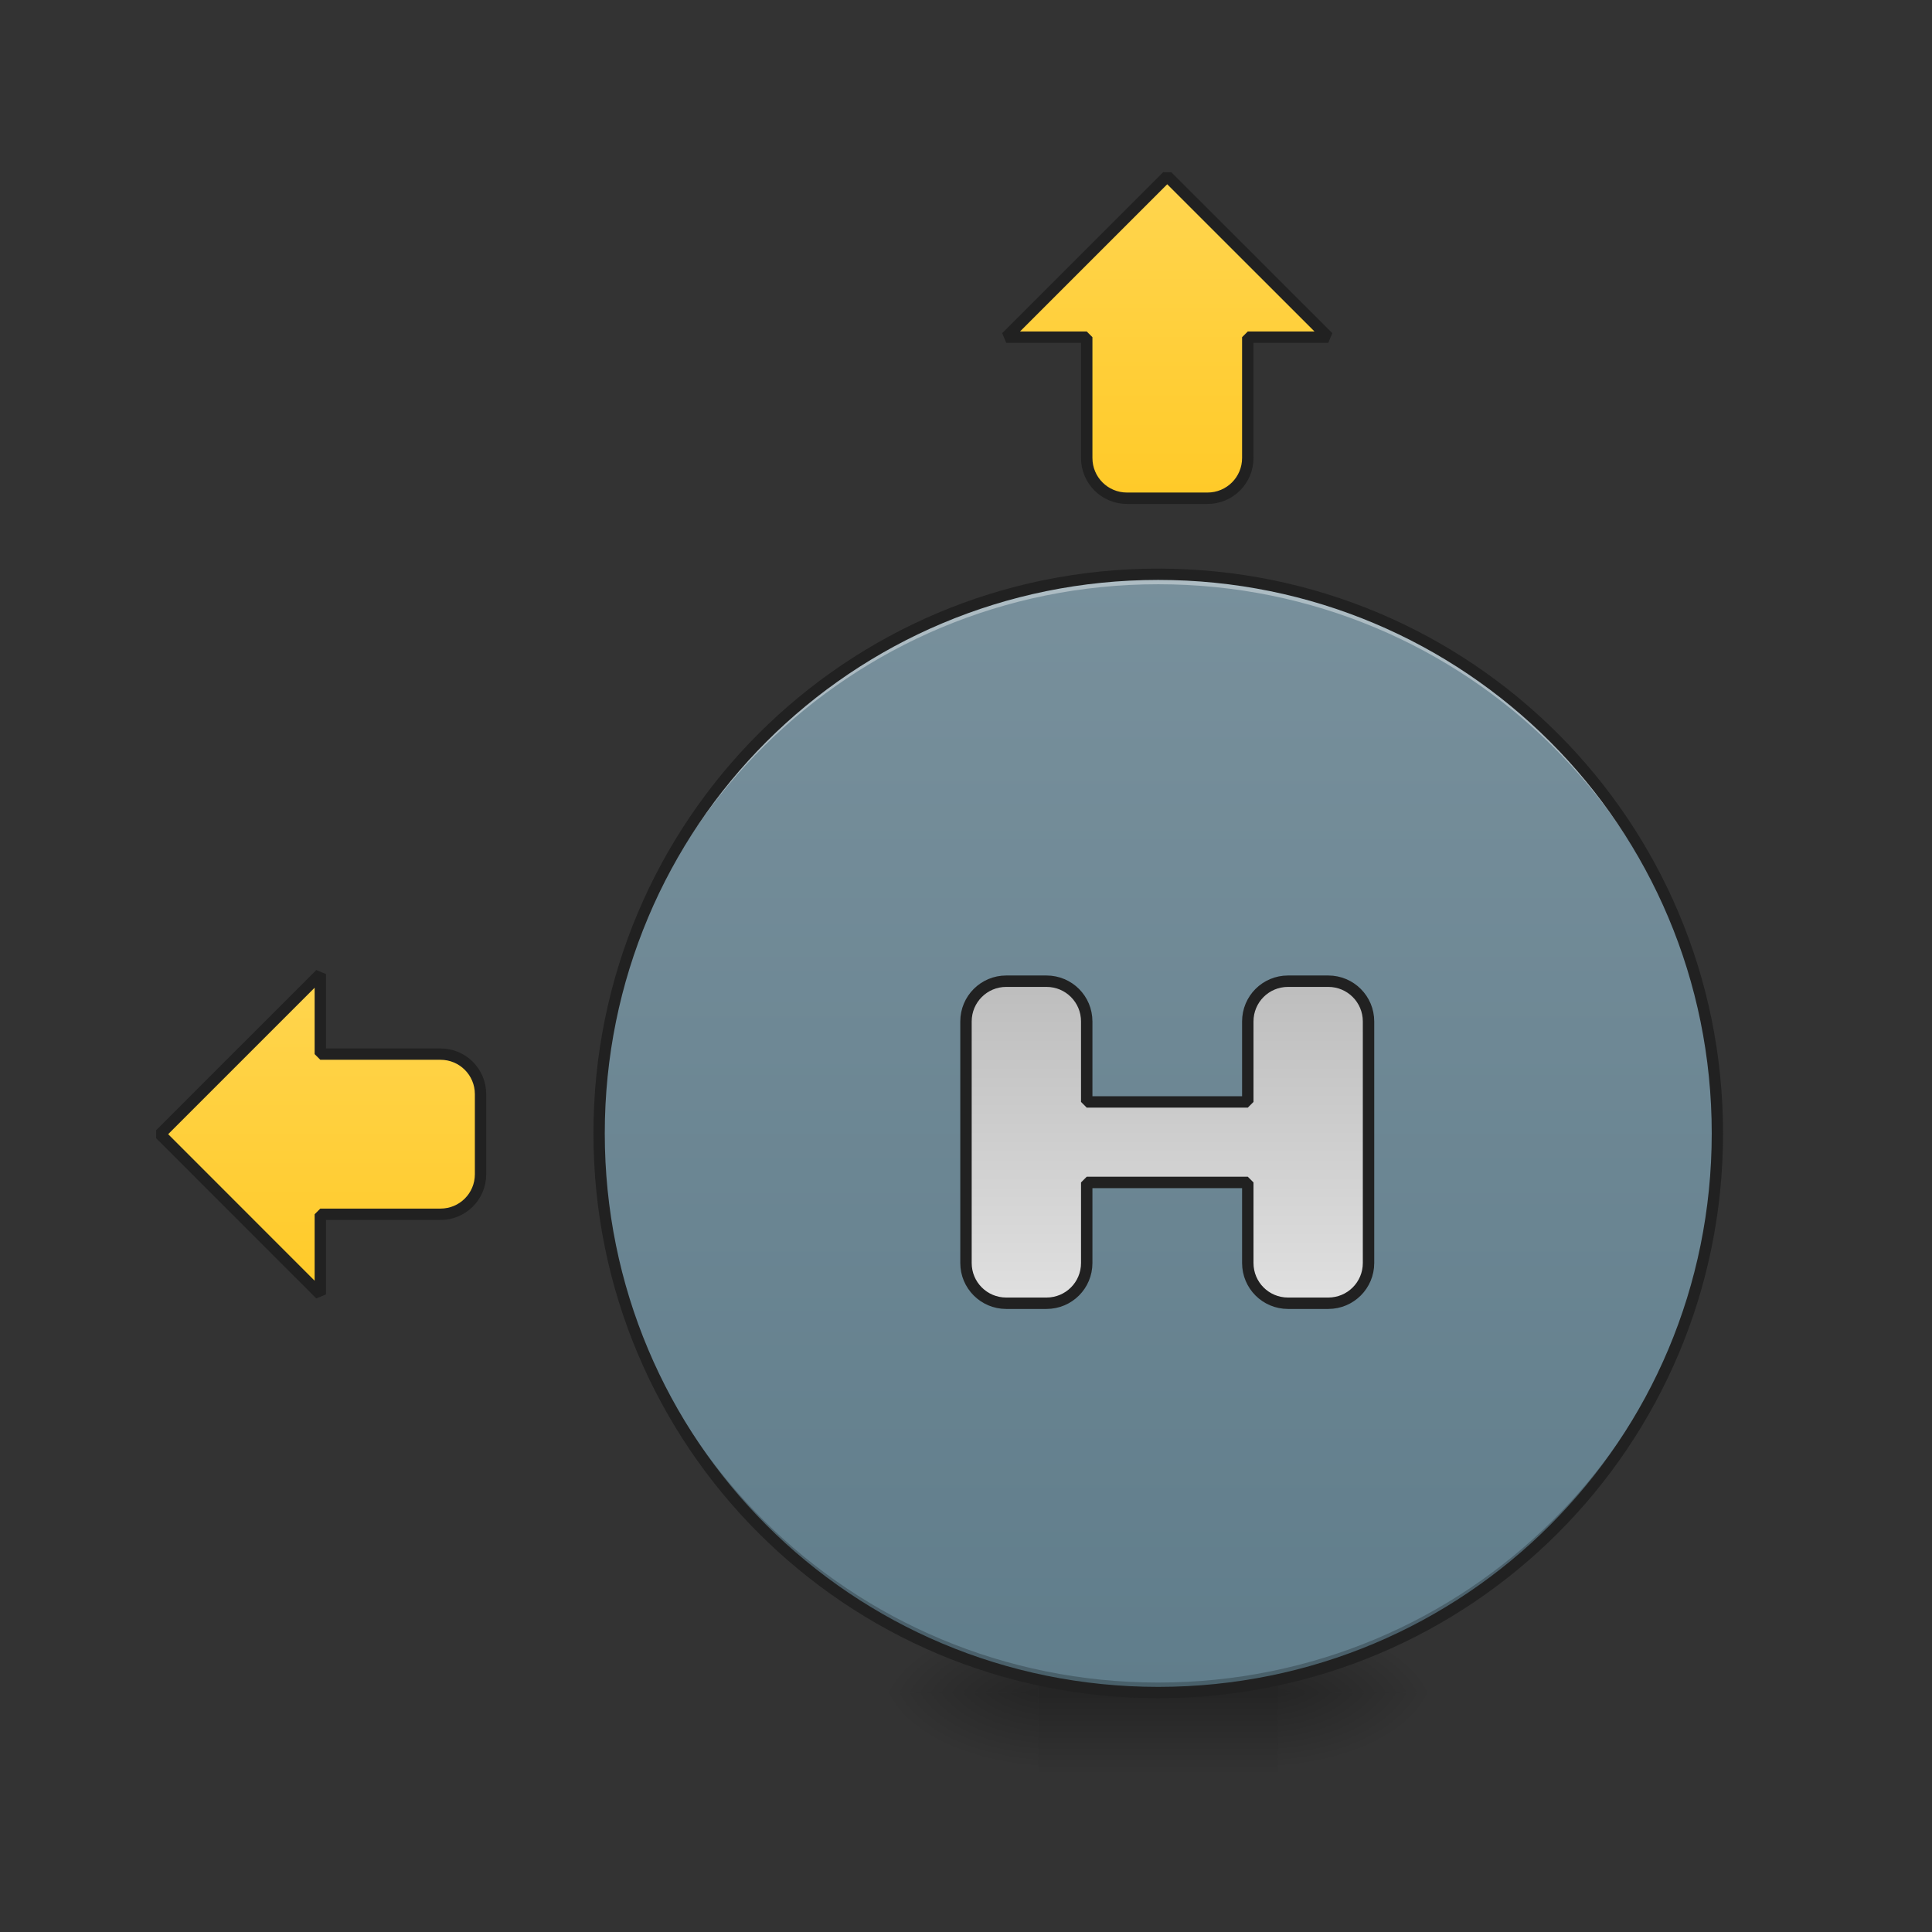 <?xml version="1.0" encoding="UTF-8"?>
<svg xmlns="http://www.w3.org/2000/svg" xmlns:xlink="http://www.w3.org/1999/xlink" width="96pt" height="96pt" viewBox="0 0 96 96" version="1.1">
<rect x="0" y="0" width="96" height="96" fill="#333333" stroke="none"/>
<defs>
<radialGradient id="radial0" gradientUnits="userSpaceOnUse" cx="450.909" cy="189.579" fx="450.909" fy="189.579" r="21.167" gradientTransform="matrix(0,-0.234,-0.422,-0,142.5,190.786)">
<stop offset="0" style="stop-color:rgb(0%,0%,0%);stop-opacity:0.314;"/>
<stop offset="0.222" style="stop-color:rgb(0%,0%,0%);stop-opacity:0.275;"/>
<stop offset="1" style="stop-color:rgb(0%,0%,0%);stop-opacity:0;"/>
</radialGradient>
<radialGradient id="radial1" gradientUnits="userSpaceOnUse" cx="450.909" cy="189.579" fx="450.909" fy="189.579" r="21.167" gradientTransform="matrix(-0,0.234,0.422,0,-27.395,-22.582)">
<stop offset="0" style="stop-color:rgb(0%,0%,0%);stop-opacity:0.314;"/>
<stop offset="0.222" style="stop-color:rgb(0%,0%,0%);stop-opacity:0.275;"/>
<stop offset="1" style="stop-color:rgb(0%,0%,0%);stop-opacity:0;"/>
</radialGradient>
<radialGradient id="radial2" gradientUnits="userSpaceOnUse" cx="450.909" cy="189.579" fx="450.909" fy="189.579" r="21.167" gradientTransform="matrix(-0,-0.234,0.422,-0,-27.395,190.786)">
<stop offset="0" style="stop-color:rgb(0%,0%,0%);stop-opacity:0.314;"/>
<stop offset="0.222" style="stop-color:rgb(0%,0%,0%);stop-opacity:0.275;"/>
<stop offset="1" style="stop-color:rgb(0%,0%,0%);stop-opacity:0;"/>
</radialGradient>
<radialGradient id="radial3" gradientUnits="userSpaceOnUse" cx="450.909" cy="189.579" fx="450.909" fy="189.579" r="21.167" gradientTransform="matrix(0,0.234,-0.422,0,142.5,-22.582)">
<stop offset="0" style="stop-color:rgb(0%,0%,0%);stop-opacity:0.314;"/>
<stop offset="0.222" style="stop-color:rgb(0%,0%,0%);stop-opacity:0.275;"/>
<stop offset="1" style="stop-color:rgb(0%,0%,0%);stop-opacity:0;"/>
</radialGradient>
<linearGradient id="linear0" gradientUnits="userSpaceOnUse" x1="255.323" y1="233.5" x2="255.323" y2="254.667" gradientTransform="matrix(0.04,0,0,0.188,46.327,40.316)">
<stop offset="0" style="stop-color:rgb(0%,0%,0%);stop-opacity:0.275;"/>
<stop offset="1" style="stop-color:rgb(0%,0%,0%);stop-opacity:0;"/>
</linearGradient>
<linearGradient id="linear1" gradientUnits="userSpaceOnUse" x1="254" y1="-62.833" x2="254" y2="233.5" gradientTransform="matrix(0.188,0,0,0.188,0,40.316)">
<stop offset="0" style="stop-color:rgb(47.059%,56.471%,61.176%);stop-opacity:1;"/>
<stop offset="1" style="stop-color:rgb(37.647%,49.02%,54.51%);stop-opacity:1;"/>
</linearGradient>
<linearGradient id="linear2" gradientUnits="userSpaceOnUse" x1="1160" y1="495.118" x2="1160" y2="175.118" gradientTransform="matrix(1,0,0,1,0,0)">
<stop offset="0" style="stop-color:rgb(100%,79.216%,15.686%);stop-opacity:1;"/>
<stop offset="1" style="stop-color:rgb(100%,83.529%,30.98%);stop-opacity:1;"/>
</linearGradient>
<linearGradient id="linear3" gradientUnits="userSpaceOnUse" x1="84.667" y1="127.667" x2="84.667" y2="43" gradientTransform="matrix(1,0,0,1,0,0)">
<stop offset="0" style="stop-color:rgb(100%,79.216%,15.686%);stop-opacity:1;"/>
<stop offset="1" style="stop-color:rgb(100%,83.529%,30.98%);stop-opacity:1;"/>
</linearGradient>
<linearGradient id="linear4" gradientUnits="userSpaceOnUse" x1="1160" y1="975.118" x2="1160" y2="1295.118" gradientTransform="matrix(1,0,0,1,0,0)">
<stop offset="0" style="stop-color:rgb(74.118%,74.118%,74.118%);stop-opacity:1;"/>
<stop offset="1" style="stop-color:rgb(87.843%,87.843%,87.843%);stop-opacity:1;"/>
</linearGradient>
</defs>
<g id="surface1">
<path style=" stroke:none;fill-rule:nonzero;fill:url(#radial0);" d="M 63.508 84.102 L 71.445 84.102 L 71.445 80.133 L 63.508 80.133 Z M 63.508 84.102 "/>
<path style=" stroke:none;fill-rule:nonzero;fill:url(#radial1);" d="M 51.598 84.102 L 43.66 84.102 L 43.66 88.07 L 51.598 88.07 Z M 51.598 84.102 "/>
<path style=" stroke:none;fill-rule:nonzero;fill:url(#radial2);" d="M 51.598 84.102 L 43.66 84.102 L 43.66 80.133 L 51.598 80.133 Z M 51.598 84.102 "/>
<path style=" stroke:none;fill-rule:nonzero;fill:url(#radial3);" d="M 63.508 84.102 L 71.445 84.102 L 71.445 88.07 L 63.508 88.07 Z M 63.508 84.102 "/>
<path style=" stroke:none;fill-rule:nonzero;fill:url(#linear0);" d="M 51.598 83.109 L 63.508 83.109 L 63.508 88.07 L 51.598 88.07 Z M 51.598 83.109 "/>
<path style=" stroke:none;fill-rule:nonzero;fill:url(#linear1);" d="M 57.551 28.535 C 72.898 28.535 85.336 40.973 85.336 56.316 C 85.336 71.664 72.898 84.102 57.551 84.102 C 42.207 84.102 29.77 71.664 29.77 56.316 C 29.77 40.973 42.207 28.535 57.551 28.535 Z M 57.551 28.535 "/>
<path style=" stroke:none;fill-rule:nonzero;fill:rgb(100%,100%,100%);fill-opacity:0.392;" d="M 57.551 28.535 C 42.16 28.535 29.77 40.926 29.77 56.316 C 29.77 56.402 29.77 56.484 29.77 56.566 C 29.902 41.289 42.242 29.031 57.551 29.031 C 72.863 29.031 85.203 41.289 85.336 56.566 C 85.336 56.484 85.336 56.402 85.336 56.316 C 85.336 40.926 72.945 28.535 57.551 28.535 Z M 57.551 28.535 "/>
<path style="fill-rule:nonzero;fill:url(#linear2);stroke-width:11.339;stroke-linecap:square;stroke-linejoin:bevel;stroke:rgb(12.941%,12.941%,12.941%);stroke-opacity:1;stroke-miterlimit:4;" d="M 1159.968 175.101 L 999.983 335.086 L 1079.976 335.086 L 1079.976 455.153 C 1079.976 477.277 1097.848 495.15 1119.972 495.15 L 1199.964 495.15 C 1222.167 495.15 1240.039 477.277 1240.039 455.153 L 1240.039 335.086 L 1320.031 335.086 Z M 1159.968 175.101 " transform="matrix(0.05,0,0,0.05,0,0)"/>
<path style="fill-rule:nonzero;fill:url(#linear3);stroke-width:3;stroke-linecap:square;stroke-linejoin:bevel;stroke:rgb(12.941%,12.941%,12.941%);stroke-opacity:1;stroke-miterlimit:4;" d="M 42.329 85.325 L 84.659 127.676 L 84.659 106.49 L 116.426 106.49 C 122.28 106.49 127.009 101.782 127.009 95.908 L 127.009 74.743 C 127.009 68.89 122.28 64.161 116.426 64.161 L 84.659 64.161 L 84.659 42.996 Z M 42.329 85.325 " transform="matrix(0.188,0,0,0.188,0,40.316)"/>
<path style=" stroke:none;fill-rule:nonzero;fill:rgb(0%,0%,0%);fill-opacity:0.235;" d="M 57.551 84.102 C 42.16 84.102 29.77 71.711 29.77 56.316 C 29.77 56.234 29.77 56.152 29.77 56.07 C 29.902 71.348 42.242 83.605 57.551 83.605 C 72.863 83.605 85.203 71.348 85.336 56.07 C 85.336 56.152 85.336 56.234 85.336 56.316 C 85.336 71.711 72.945 84.102 57.551 84.102 Z M 57.551 84.102 "/>
<path style=" stroke:none;fill-rule:nonzero;fill:rgb(12.941%,12.941%,12.941%);fill-opacity:1;" d="M 57.551 28.254 C 42.008 28.254 29.488 40.773 29.488 56.316 C 29.488 71.859 42.008 84.383 57.551 84.383 C 73.094 84.383 85.617 71.859 85.617 56.316 C 85.617 40.773 73.094 28.254 57.551 28.254 Z M 57.551 28.816 C 72.793 28.816 85.055 41.078 85.055 56.316 C 85.055 71.559 72.793 83.82 57.551 83.82 C 42.312 83.82 30.051 71.559 30.051 56.316 C 30.051 41.078 42.312 28.816 57.551 28.816 Z M 57.551 28.816 "/>
<path style="fill-rule:nonzero;fill:url(#linear4);stroke-width:11.339;stroke-linecap:square;stroke-linejoin:bevel;stroke:rgb(12.941%,12.941%,12.941%);stroke-opacity:1;stroke-miterlimit:4;" d="M 999.983 975.104 C 977.859 975.104 959.987 992.976 959.987 1015.1 L 959.987 1255.156 C 959.987 1277.28 977.859 1295.152 999.983 1295.152 L 1039.979 1295.152 C 1062.182 1295.152 1079.976 1277.28 1079.976 1255.156 L 1079.976 1175.085 L 1240.039 1175.085 L 1240.039 1255.156 C 1240.039 1277.28 1257.833 1295.152 1280.035 1295.152 L 1320.031 1295.152 C 1342.155 1295.152 1360.028 1277.28 1360.028 1255.156 L 1360.028 1015.1 C 1360.028 992.976 1342.155 975.104 1320.031 975.104 L 1280.035 975.104 C 1257.833 975.104 1240.039 992.976 1240.039 1015.1 L 1240.039 1095.092 L 1079.976 1095.092 L 1079.976 1015.1 C 1079.976 992.976 1062.182 975.104 1039.979 975.104 Z M 999.983 975.104 " transform="matrix(0.05,0,0,0.05,0,0)"/>
</g>
</svg>
